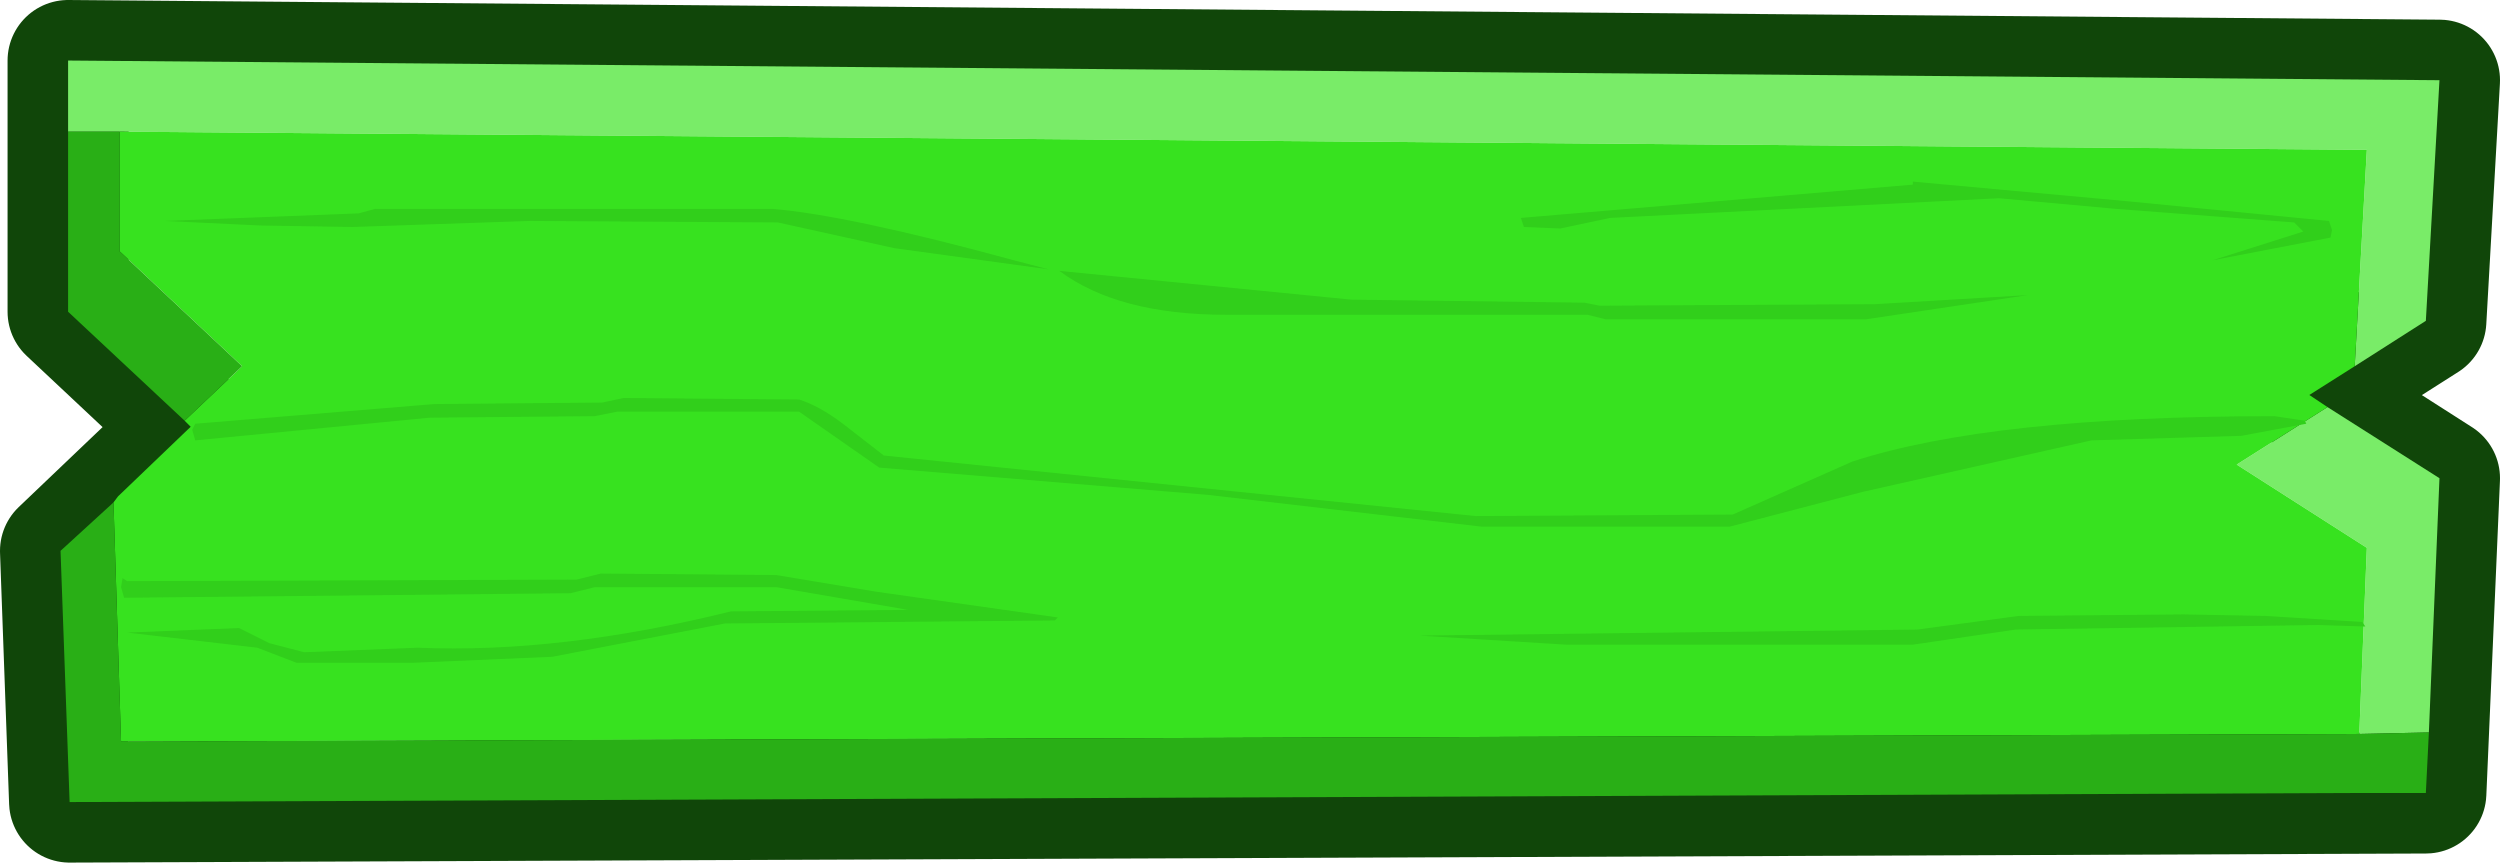 <?xml version="1.0" encoding="UTF-8" standalone="no"?>
<svg xmlns:xlink="http://www.w3.org/1999/xlink" height="28.5px" width="82.6px" xmlns="http://www.w3.org/2000/svg">
  <g transform="matrix(1.0, 0.0, 0.0, 1.0, 2.0, 2.0)">
    <path d="M74.3 11.05 L78.6 13.8 78.15 24.2 0.3 24.5 0.0 16.2 4.3 12.1 0.25 8.3 0.25 0.0 78.6 0.65 78.15 8.6 74.3 11.05 Z" fill="none" stroke="#104609" stroke-linecap="round" stroke-linejoin="round" stroke-width="4.0"/>
    <path d="M74.9 11.45 L78.6 13.8 78.25 22.2 75.95 22.25 76.2 16.1 71.9 13.35 74.9 11.45 M0.25 2.35 L0.25 0.0 78.6 0.65 78.15 8.6 75.8 10.1 76.2 2.95 1.95 2.35 0.25 2.35" fill="#79ec68" fill-rule="evenodd" stroke="none"/>
    <path d="M75.8 10.1 L74.3 11.05 74.9 11.45 71.9 13.35 76.2 16.1 75.95 22.25 2.0 22.5 1.75 14.6 1.9 14.4 4.3 12.1 4.1 11.9 6.0 10.1 1.95 6.3 1.95 2.35 76.2 2.95 75.8 10.1" fill="#37e21f" fill-rule="evenodd" stroke="none"/>
    <path d="M78.25 22.2 L78.15 24.2 75.85 24.2 0.3 24.5 0.0 16.2 1.75 14.6 2.0 22.5 75.95 22.25 78.25 22.2 M4.1 11.9 L0.25 8.3 0.25 2.35 1.95 2.35 1.95 6.3 6.0 10.1 4.1 11.9" fill="#29af16" fill-rule="evenodd" stroke="none"/>
    <path d="M75.0 5.85 L71.1 6.6 74.1 5.65 73.8 5.35 67.9 4.9 64.05 4.55 51.2 5.2 49.55 5.55 48.35 5.5 48.25 5.2 61.2 4.1 61.2 4.0 68.3 4.65 74.95 5.3 75.05 5.6 75.0 5.85 M74.2 12.0 L72.05 12.4 67.1 12.55 59.55 14.25 55.15 15.4 46.95 15.4 37.9 14.35 27.05 13.45 24.4 11.6 18.4 11.6 17.65 11.75 12.2 11.8 4.45 12.55 4.35 12.2 4.45 12.0 12.35 11.35 17.9 11.3 18.6 11.15 24.4 11.2 Q25.05 11.4 25.85 12.0 L27.2 13.05 46.75 15.05 55.25 15.0 59.2 13.25 Q63.8 11.75 73.15 11.75 L74.15 11.9 74.2 12.0 M61.2 19.3 L49.75 19.3 44.9 19.0 61.35 18.8 64.7 18.35 70.15 18.3 72.85 18.35 76.05 18.55 76.15 18.7 74.6 18.65 64.6 18.8 61.2 19.3 M59.95 8.05 L65.0 7.75 59.65 8.55 51.05 8.55 50.45 8.4 42.85 8.4 38.5 8.4 Q34.95 8.4 33.0 6.95 L42.65 7.9 50.35 8.0 50.85 8.1 59.95 8.05 M32.65 6.9 L27.55 6.2 23.7 5.35 15.5 5.3 9.65 5.5 6.6 5.45 3.45 5.3 9.85 5.05 10.4 4.9 23.5 4.9 Q26.0 5.1 31.5 6.6 L32.65 6.9 M26.95 17.55 L32.95 18.4 32.85 18.5 21.95 18.6 16.25 19.7 11.6 19.9 7.8 19.9 6.5 19.4 2.2 18.9 5.9 18.75 6.9 19.25 8.05 19.55 11.8 19.4 Q16.5 19.6 22.15 18.2 L28.0 18.15 23.65 17.4 17.65 17.4 16.85 17.6 2.1 17.75 2.0 17.4 2.05 17.1 2.2 17.2 17.05 17.15 17.85 16.95 23.65 17.0 26.95 17.55" fill="#31cf1b" fill-rule="evenodd" stroke="none"/>
  </g>
</svg>
